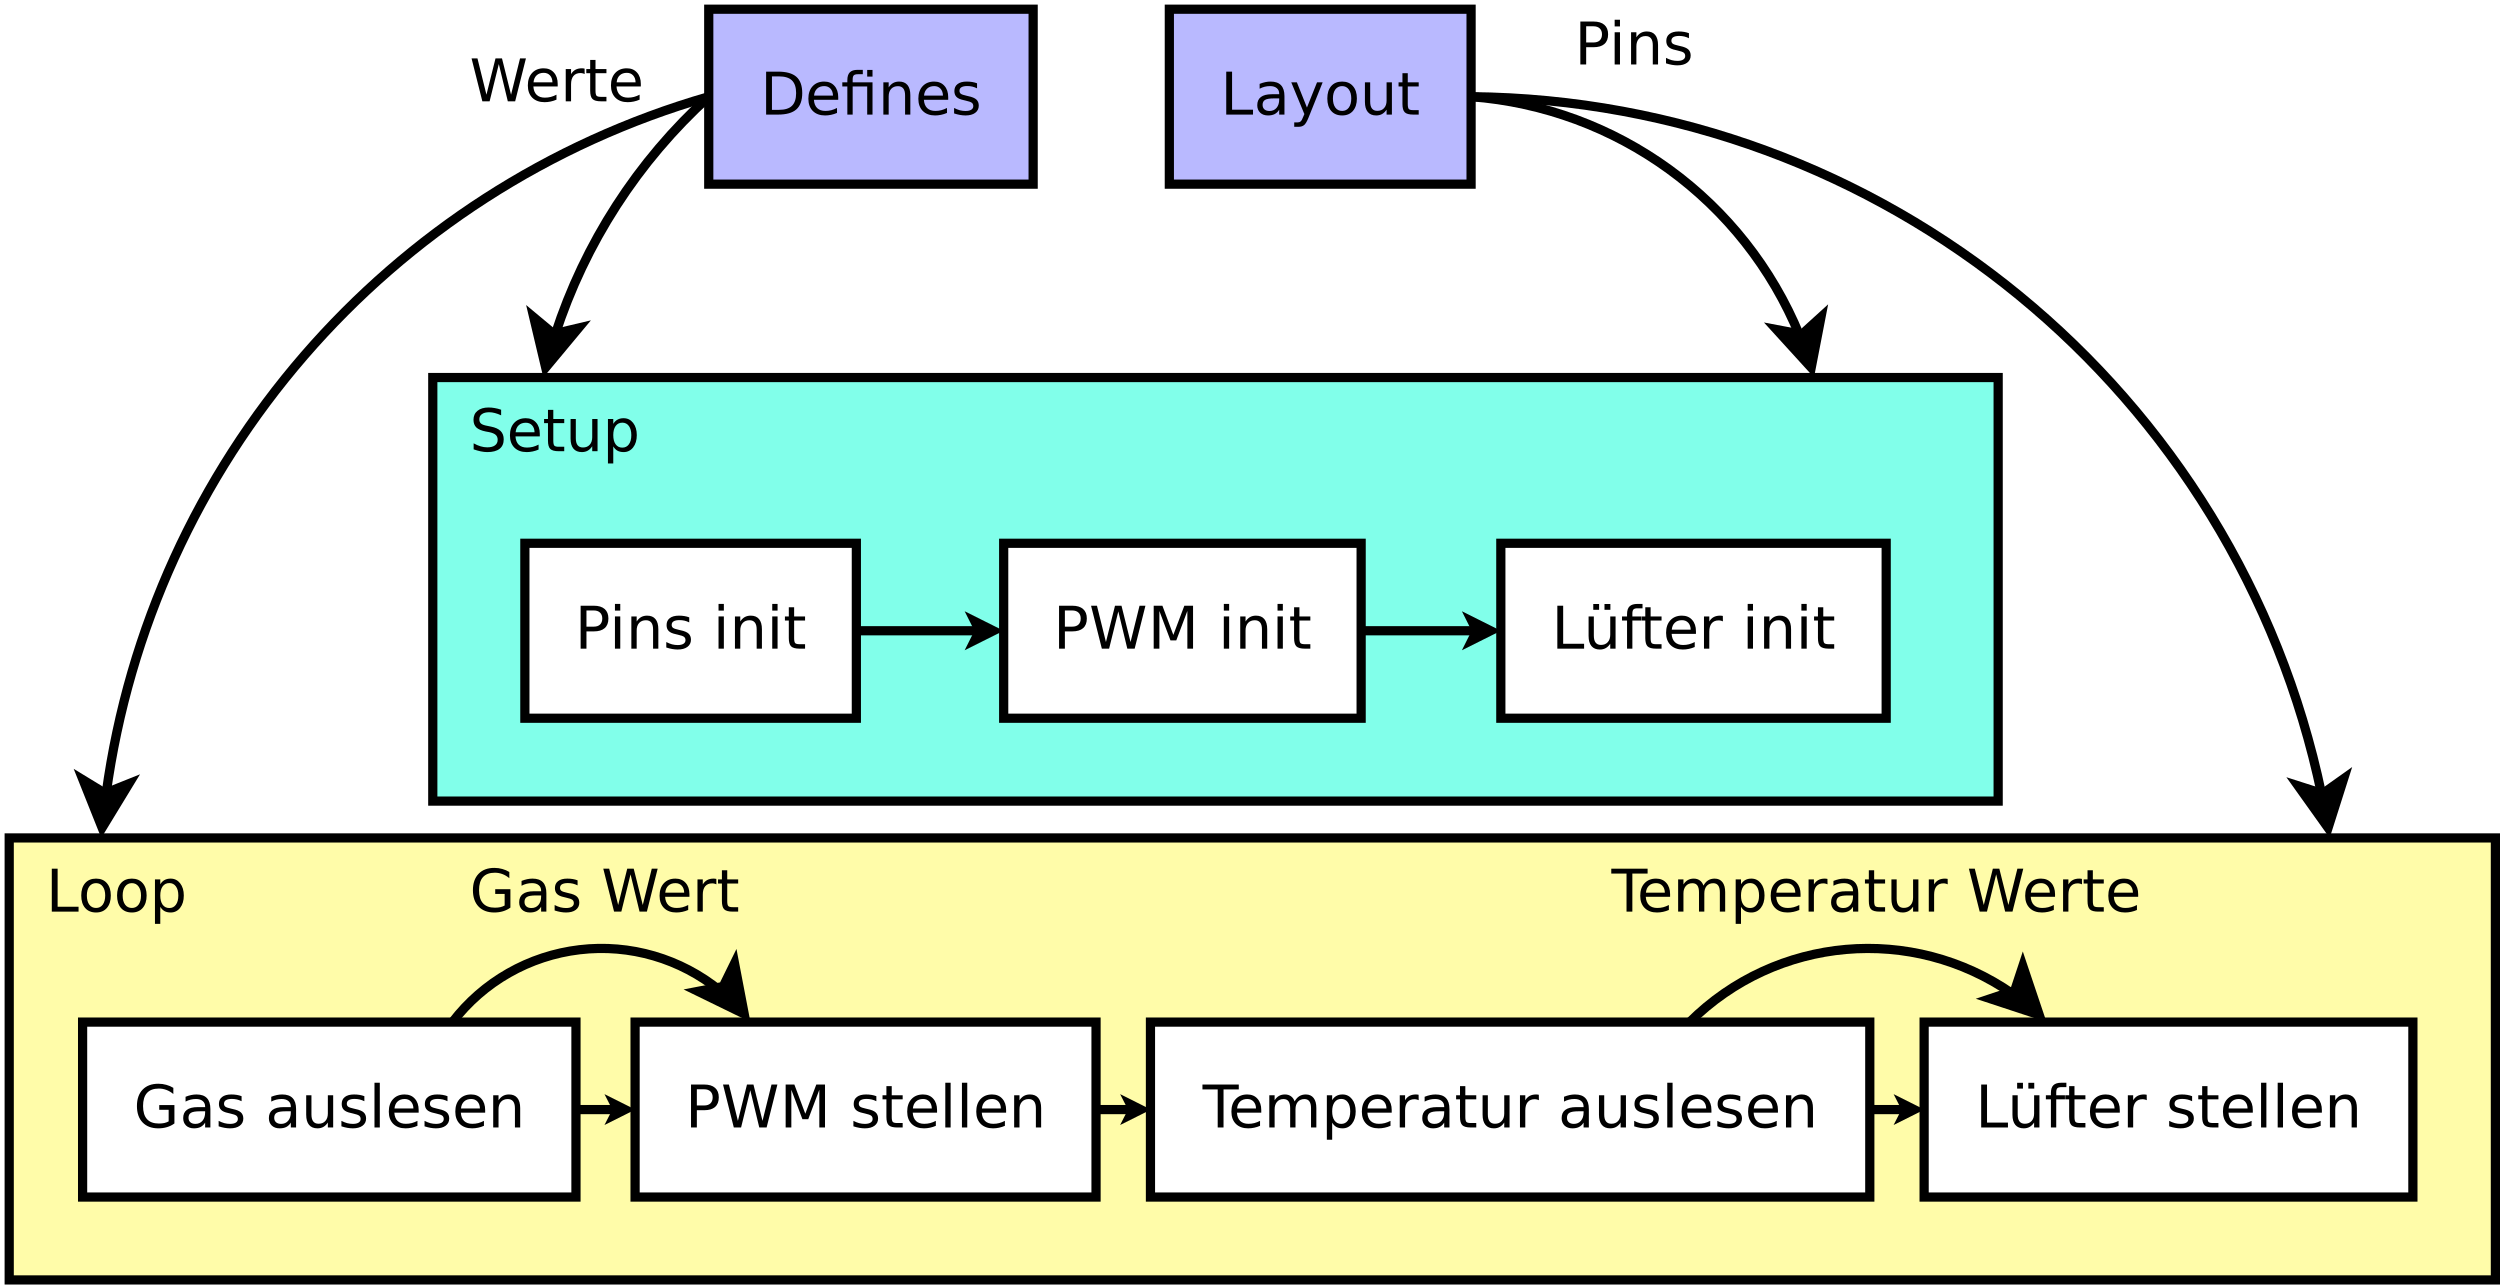 <?xml version="1.0" encoding="UTF-8"?>
<svg xmlns="http://www.w3.org/2000/svg" xmlns:xlink="http://www.w3.org/1999/xlink" width="543pt" height="279pt" viewBox="0 0 543 279" version="1.1">
<defs>
<g>
<symbol overflow="visible" id="glyph0-0">
<path style="stroke:none;" d="M 0.641 2.266 L 0.641 -9.016 L 7.031 -9.016 L 7.031 2.266 Z M 1.359 1.547 L 6.328 1.547 L 6.328 -8.297 L 1.359 -8.297 Z M 1.359 1.547 "/>
</symbol>
<symbol overflow="visible" id="glyph0-1">
<path style="stroke:none;" d="M 2.516 -8.297 L 2.516 -1.031 L 4.047 -1.031 C 5.328 -1.031 6.266 -1.32 6.859 -1.906 C 7.461 -2.488 7.766 -3.41 7.766 -4.672 C 7.766 -5.922 7.461 -6.836 6.859 -7.422 C 6.266 -8.004 5.328 -8.297 4.047 -8.297 Z M 1.25 -9.328 L 3.844 -9.328 C 5.656 -9.328 6.984 -8.953 7.828 -8.203 C 8.672 -7.453 9.094 -6.273 9.094 -4.672 C 9.094 -3.066 8.664 -1.883 7.812 -1.125 C 6.969 -0.375 5.645 0 3.844 0 L 1.25 0 Z M 1.25 -9.328 "/>
</symbol>
<symbol overflow="visible" id="glyph0-2">
<path style="stroke:none;" d="M 7.188 -3.781 L 7.188 -3.219 L 1.906 -3.219 C 1.957 -2.426 2.195 -1.82 2.625 -1.406 C 3.051 -1 3.645 -0.797 4.406 -0.797 C 4.844 -0.797 5.27 -0.848 5.688 -0.953 C 6.102 -1.066 6.516 -1.227 6.922 -1.438 L 6.922 -0.359 C 6.516 -0.18 6.094 -0.047 5.656 0.047 C 5.219 0.141 4.781 0.188 4.344 0.188 C 3.219 0.188 2.328 -0.133 1.672 -0.781 C 1.023 -1.438 0.703 -2.32 0.703 -3.438 C 0.703 -4.582 1.008 -5.488 1.625 -6.156 C 2.25 -6.832 3.086 -7.172 4.141 -7.172 C 5.078 -7.172 5.816 -6.863 6.359 -6.25 C 6.91 -5.645 7.188 -4.82 7.188 -3.781 Z M 6.047 -4.125 C 6.035 -4.75 5.859 -5.25 5.516 -5.625 C 5.172 -6 4.719 -6.188 4.156 -6.188 C 3.508 -6.188 2.992 -6.004 2.609 -5.641 C 2.223 -5.285 2 -4.781 1.938 -4.125 Z M 6.047 -4.125 "/>
</symbol>
<symbol overflow="visible" id="glyph0-3">
<path style="stroke:none;" d="M 6.859 -7 L 6.859 0 L 5.703 0 L 5.703 -6.109 L 2.547 -6.109 L 2.547 0 L 1.391 0 L 1.391 -6.109 L 0.297 -6.109 L 0.297 -7 L 1.391 -7 L 1.391 -7.484 C 1.391 -8.242 1.566 -8.805 1.922 -9.172 C 2.285 -9.535 2.844 -9.719 3.594 -9.719 L 4.75 -9.719 L 4.75 -8.766 L 3.656 -8.766 C 3.238 -8.766 2.945 -8.68 2.781 -8.516 C 2.625 -8.348 2.547 -8.047 2.547 -7.609 L 2.547 -7 Z M 5.703 -9.703 L 6.859 -9.703 L 6.859 -8.25 L 5.703 -8.25 Z M 5.703 -9.703 "/>
</symbol>
<symbol overflow="visible" id="glyph0-4">
<path style="stroke:none;" d="M 7.016 -4.219 L 7.016 0 L 5.875 0 L 5.875 -4.188 C 5.875 -4.852 5.742 -5.348 5.484 -5.672 C 5.223 -6.004 4.836 -6.172 4.328 -6.172 C 3.703 -6.172 3.207 -5.973 2.844 -5.578 C 2.488 -5.18 2.312 -4.641 2.312 -3.953 L 2.312 0 L 1.156 0 L 1.156 -7 L 2.312 -7 L 2.312 -5.906 C 2.594 -6.332 2.914 -6.648 3.281 -6.859 C 3.656 -7.066 4.086 -7.172 4.578 -7.172 C 5.379 -7.172 5.984 -6.922 6.391 -6.422 C 6.805 -5.922 7.016 -5.188 7.016 -4.219 Z M 7.016 -4.219 "/>
</symbol>
<symbol overflow="visible" id="glyph0-5">
<path style="stroke:none;" d="M 5.672 -6.797 L 5.672 -5.703 C 5.348 -5.867 5.008 -5.992 4.656 -6.078 C 4.301 -6.16 3.938 -6.203 3.562 -6.203 C 3 -6.203 2.57 -6.113 2.281 -5.938 C 2 -5.77 1.859 -5.508 1.859 -5.156 C 1.859 -4.883 1.957 -4.672 2.156 -4.516 C 2.363 -4.367 2.773 -4.227 3.391 -4.094 L 3.781 -4 C 4.602 -3.832 5.188 -3.586 5.531 -3.266 C 5.875 -2.941 6.047 -2.5 6.047 -1.938 C 6.047 -1.281 5.785 -0.758 5.266 -0.375 C 4.754 0 4.051 0.188 3.156 0.188 C 2.781 0.188 2.391 0.148 1.984 0.078 C 1.578 0.004 1.145 -0.102 0.688 -0.25 L 0.688 -1.438 C 1.113 -1.219 1.531 -1.051 1.938 -0.938 C 2.352 -0.832 2.766 -0.781 3.172 -0.781 C 3.711 -0.781 4.129 -0.875 4.422 -1.062 C 4.711 -1.25 4.859 -1.508 4.859 -1.844 C 4.859 -2.156 4.754 -2.395 4.547 -2.562 C 4.336 -2.727 3.875 -2.891 3.156 -3.047 L 2.766 -3.141 C 2.047 -3.285 1.531 -3.516 1.219 -3.828 C 0.906 -4.141 0.75 -4.566 0.75 -5.109 C 0.75 -5.766 0.977 -6.27 1.438 -6.625 C 1.906 -6.988 2.57 -7.172 3.438 -7.172 C 3.852 -7.172 4.25 -7.141 4.625 -7.078 C 5 -7.016 5.348 -6.922 5.672 -6.797 Z M 5.672 -6.797 "/>
</symbol>
<symbol overflow="visible" id="glyph0-6">
<path style="stroke:none;" d="M 1.25 -9.328 L 2.516 -9.328 L 2.516 -1.062 L 7.062 -1.062 L 7.062 0 L 1.25 0 Z M 1.25 -9.328 "/>
</symbol>
<symbol overflow="visible" id="glyph0-7">
<path style="stroke:none;" d="M 4.391 -3.516 C 3.461 -3.516 2.816 -3.406 2.453 -3.188 C 2.098 -2.977 1.922 -2.617 1.922 -2.109 C 1.922 -1.703 2.051 -1.379 2.312 -1.141 C 2.582 -0.898 2.953 -0.781 3.422 -0.781 C 4.055 -0.781 4.566 -1.004 4.953 -1.453 C 5.336 -1.91 5.531 -2.516 5.531 -3.266 L 5.531 -3.516 Z M 6.672 -4 L 6.672 0 L 5.531 0 L 5.531 -1.062 C 5.27 -0.633 4.941 -0.316 4.547 -0.109 C 4.16 0.086 3.68 0.188 3.109 0.188 C 2.391 0.188 1.816 -0.016 1.391 -0.422 C 0.973 -0.828 0.766 -1.363 0.766 -2.031 C 0.766 -2.82 1.023 -3.414 1.547 -3.812 C 2.078 -4.219 2.867 -4.422 3.922 -4.422 L 5.531 -4.422 L 5.531 -4.531 C 5.531 -5.062 5.352 -5.469 5 -5.75 C 4.656 -6.039 4.172 -6.188 3.547 -6.188 C 3.141 -6.188 2.75 -6.141 2.375 -6.047 C 2 -5.953 1.633 -5.812 1.281 -5.625 L 1.281 -6.672 C 1.695 -6.836 2.102 -6.961 2.5 -7.047 C 2.895 -7.129 3.281 -7.172 3.656 -7.172 C 4.676 -7.172 5.43 -6.906 5.922 -6.375 C 6.422 -5.852 6.672 -5.062 6.672 -4 Z M 6.672 -4 "/>
</symbol>
<symbol overflow="visible" id="glyph0-8">
<path style="stroke:none;" d="M 4.125 0.656 C 3.789 1.488 3.469 2.031 3.156 2.281 C 2.852 2.531 2.445 2.656 1.938 2.656 L 1.016 2.656 L 1.016 1.703 L 1.688 1.703 C 2 1.703 2.242 1.625 2.422 1.469 C 2.598 1.32 2.789 0.969 3 0.406 L 3.219 -0.109 L 0.375 -7 L 1.594 -7 L 3.781 -1.531 L 5.969 -7 L 7.188 -7 Z M 4.125 0.656 "/>
</symbol>
<symbol overflow="visible" id="glyph0-9">
<path style="stroke:none;" d="M 3.922 -6.188 C 3.305 -6.188 2.816 -5.945 2.453 -5.469 C 2.098 -4.988 1.922 -4.332 1.922 -3.5 C 1.922 -2.656 2.098 -1.992 2.453 -1.516 C 2.805 -1.035 3.297 -0.797 3.922 -0.797 C 4.535 -0.797 5.02 -1.035 5.375 -1.516 C 5.727 -2.004 5.906 -2.664 5.906 -3.5 C 5.906 -4.32 5.727 -4.973 5.375 -5.453 C 5.02 -5.941 4.535 -6.188 3.922 -6.188 Z M 3.922 -7.172 C 4.922 -7.172 5.703 -6.844 6.266 -6.188 C 6.836 -5.539 7.125 -4.645 7.125 -3.5 C 7.125 -2.352 6.836 -1.453 6.266 -0.797 C 5.703 -0.141 4.922 0.188 3.922 0.188 C 2.91 0.188 2.117 -0.141 1.547 -0.797 C 0.984 -1.453 0.703 -2.352 0.703 -3.5 C 0.703 -4.645 0.984 -5.539 1.547 -6.188 C 2.117 -6.844 2.91 -7.172 3.922 -7.172 Z M 3.922 -7.172 "/>
</symbol>
<symbol overflow="visible" id="glyph0-10">
<path style="stroke:none;" d="M 1.094 -2.766 L 1.094 -7 L 2.234 -7 L 2.234 -2.812 C 2.234 -2.145 2.363 -1.645 2.625 -1.312 C 2.883 -0.977 3.27 -0.812 3.781 -0.812 C 4.406 -0.812 4.895 -1.008 5.25 -1.406 C 5.613 -1.801 5.797 -2.344 5.797 -3.031 L 5.797 -7 L 6.953 -7 L 6.953 0 L 5.797 0 L 5.797 -1.078 C 5.516 -0.648 5.191 -0.332 4.828 -0.125 C 4.461 0.082 4.035 0.188 3.547 0.188 C 2.742 0.188 2.133 -0.062 1.719 -0.562 C 1.301 -1.062 1.094 -1.797 1.094 -2.766 Z M 3.984 -7.172 Z M 3.984 -7.172 "/>
</symbol>
<symbol overflow="visible" id="glyph0-11">
<path style="stroke:none;" d="M 2.344 -8.984 L 2.344 -7 L 4.719 -7 L 4.719 -6.109 L 2.344 -6.109 L 2.344 -2.312 C 2.344 -1.738 2.422 -1.367 2.578 -1.203 C 2.734 -1.047 3.051 -0.969 3.531 -0.969 L 4.719 -0.969 L 4.719 0 L 3.531 0 C 2.645 0 2.031 -0.164 1.688 -0.5 C 1.352 -0.832 1.188 -1.438 1.188 -2.312 L 1.188 -6.109 L 0.344 -6.109 L 0.344 -7 L 1.188 -7 L 1.188 -8.984 Z M 2.344 -8.984 "/>
</symbol>
<symbol overflow="visible" id="glyph0-12">
<path style="stroke:none;" d="M 2.516 -8.297 L 2.516 -4.781 L 4.109 -4.781 C 4.691 -4.781 5.145 -4.93 5.469 -5.234 C 5.789 -5.547 5.953 -5.984 5.953 -6.547 C 5.953 -7.098 5.789 -7.523 5.469 -7.828 C 5.145 -8.141 4.691 -8.297 4.109 -8.297 Z M 1.25 -9.328 L 4.109 -9.328 C 5.148 -9.328 5.938 -9.086 6.469 -8.609 C 7.008 -8.141 7.281 -7.453 7.281 -6.547 C 7.281 -5.617 7.008 -4.922 6.469 -4.453 C 5.938 -3.984 5.148 -3.75 4.109 -3.75 L 2.516 -3.75 L 2.516 0 L 1.25 0 Z M 1.25 -9.328 "/>
</symbol>
<symbol overflow="visible" id="glyph0-13">
<path style="stroke:none;" d="M 1.203 -7 L 2.359 -7 L 2.359 0 L 1.203 0 Z M 1.203 -9.719 L 2.359 -9.719 L 2.359 -8.266 L 1.203 -8.266 Z M 1.203 -9.719 "/>
</symbol>
<symbol overflow="visible" id="glyph0-14">
<path style="stroke:none;" d=""/>
</symbol>
<symbol overflow="visible" id="glyph0-15">
<path style="stroke:none;" d="M 0.422 -9.328 L 1.703 -9.328 L 3.656 -1.438 L 5.625 -9.328 L 7.031 -9.328 L 9 -1.438 L 10.953 -9.328 L 12.234 -9.328 L 9.891 0 L 8.297 0 L 6.344 -8.094 L 4.344 0 L 2.766 0 Z M 0.422 -9.328 "/>
</symbol>
<symbol overflow="visible" id="glyph0-16">
<path style="stroke:none;" d="M 1.25 -9.328 L 3.141 -9.328 L 5.516 -2.984 L 7.906 -9.328 L 9.797 -9.328 L 9.797 0 L 8.562 0 L 8.562 -8.188 L 6.156 -1.797 L 4.891 -1.797 L 2.484 -8.188 L 2.484 0 L 1.25 0 Z M 1.25 -9.328 "/>
</symbol>
<symbol overflow="visible" id="glyph0-17">
<path style="stroke:none;" d="M 1.094 -2.766 L 1.094 -7 L 2.234 -7 L 2.234 -2.812 C 2.234 -2.145 2.363 -1.645 2.625 -1.312 C 2.883 -0.977 3.27 -0.812 3.781 -0.812 C 4.406 -0.812 4.895 -1.008 5.25 -1.406 C 5.613 -1.801 5.797 -2.344 5.797 -3.031 L 5.797 -7 L 6.953 -7 L 6.953 0 L 5.797 0 L 5.797 -1.078 C 5.516 -0.648 5.191 -0.332 4.828 -0.125 C 4.461 0.082 4.035 0.188 3.547 0.188 C 2.742 0.188 2.133 -0.062 1.719 -0.562 C 1.301 -1.062 1.094 -1.797 1.094 -2.766 Z M 3.984 -7.172 Z M 4.547 -9.703 L 5.828 -9.703 L 5.828 -8.438 L 4.547 -8.438 Z M 2.109 -9.703 L 3.375 -9.703 L 3.375 -8.438 L 2.109 -8.438 Z M 2.109 -9.703 "/>
</symbol>
<symbol overflow="visible" id="glyph0-18">
<path style="stroke:none;" d="M 4.75 -9.719 L 4.75 -8.766 L 3.656 -8.766 C 3.238 -8.766 2.945 -8.68 2.781 -8.516 C 2.625 -8.348 2.547 -8.047 2.547 -7.609 L 2.547 -7 L 4.438 -7 L 4.438 -6.109 L 2.547 -6.109 L 2.547 0 L 1.391 0 L 1.391 -6.109 L 0.297 -6.109 L 0.297 -7 L 1.391 -7 L 1.391 -7.484 C 1.391 -8.266 1.57 -8.832 1.938 -9.188 C 2.301 -9.539 2.875 -9.719 3.656 -9.719 Z M 4.75 -9.719 "/>
</symbol>
<symbol overflow="visible" id="glyph0-19">
<path style="stroke:none;" d="M 5.266 -5.922 C 5.129 -5.992 4.984 -6.047 4.828 -6.078 C 4.68 -6.117 4.52 -6.141 4.344 -6.141 C 3.688 -6.141 3.18 -5.926 2.828 -5.5 C 2.484 -5.082 2.312 -4.477 2.312 -3.688 L 2.312 0 L 1.156 0 L 1.156 -7 L 2.312 -7 L 2.312 -5.906 C 2.562 -6.332 2.879 -6.648 3.266 -6.859 C 3.648 -7.066 4.117 -7.172 4.672 -7.172 C 4.754 -7.172 4.844 -7.164 4.938 -7.156 C 5.031 -7.145 5.133 -7.129 5.25 -7.109 Z M 5.266 -5.922 "/>
</symbol>
<symbol overflow="visible" id="glyph0-20">
<path style="stroke:none;" d="M 7.609 -1.328 L 7.609 -3.844 L 5.562 -3.844 L 5.562 -4.875 L 8.859 -4.875 L 8.859 -0.875 C 8.379 -0.52 7.844 -0.254 7.25 -0.078 C 6.664 0.098 6.039 0.188 5.375 0.188 C 3.914 0.188 2.773 -0.238 1.953 -1.094 C 1.129 -1.945 0.719 -3.133 0.719 -4.656 C 0.719 -6.176 1.129 -7.363 1.953 -8.219 C 2.773 -9.07 3.914 -9.5 5.375 -9.5 C 5.977 -9.5 6.551 -9.422 7.094 -9.266 C 7.645 -9.117 8.156 -8.898 8.625 -8.609 L 8.625 -7.266 C 8.156 -7.66 7.656 -7.957 7.125 -8.156 C 6.602 -8.352 6.055 -8.453 5.484 -8.453 C 4.336 -8.453 3.477 -8.133 2.906 -7.5 C 2.332 -6.863 2.047 -5.914 2.047 -4.656 C 2.047 -3.395 2.332 -2.445 2.906 -1.812 C 3.477 -1.176 4.336 -0.859 5.484 -0.859 C 5.93 -0.859 6.328 -0.895 6.672 -0.969 C 7.023 -1.051 7.336 -1.172 7.609 -1.328 Z M 7.609 -1.328 "/>
</symbol>
<symbol overflow="visible" id="glyph0-21">
<path style="stroke:none;" d="M 1.203 -9.719 L 2.359 -9.719 L 2.359 0 L 1.203 0 Z M 1.203 -9.719 "/>
</symbol>
<symbol overflow="visible" id="glyph0-22">
<path style="stroke:none;" d="M -0.031 -9.328 L 7.859 -9.328 L 7.859 -8.266 L 4.547 -8.266 L 4.547 0 L 3.281 0 L 3.281 -8.266 L -0.031 -8.266 Z M -0.031 -9.328 "/>
</symbol>
<symbol overflow="visible" id="glyph0-23">
<path style="stroke:none;" d="M 6.656 -5.656 C 6.938 -6.164 7.273 -6.547 7.672 -6.797 C 8.078 -7.047 8.551 -7.172 9.094 -7.172 C 9.82 -7.172 10.383 -6.914 10.781 -6.406 C 11.176 -5.895 11.375 -5.164 11.375 -4.219 L 11.375 0 L 10.219 0 L 10.219 -4.188 C 10.219 -4.852 10.098 -5.348 9.859 -5.672 C 9.629 -6.004 9.27 -6.172 8.781 -6.172 C 8.188 -6.172 7.711 -5.973 7.359 -5.578 C 7.016 -5.18 6.844 -4.641 6.844 -3.953 L 6.844 0 L 5.688 0 L 5.688 -4.188 C 5.688 -4.863 5.566 -5.363 5.328 -5.688 C 5.098 -6.008 4.734 -6.172 4.234 -6.172 C 3.648 -6.172 3.18 -5.969 2.828 -5.562 C 2.484 -5.164 2.312 -4.629 2.312 -3.953 L 2.312 0 L 1.156 0 L 1.156 -7 L 2.312 -7 L 2.312 -5.906 C 2.582 -6.332 2.898 -6.648 3.266 -6.859 C 3.629 -7.066 4.062 -7.172 4.562 -7.172 C 5.07 -7.172 5.504 -7.039 5.859 -6.781 C 6.223 -6.52 6.488 -6.145 6.656 -5.656 Z M 6.656 -5.656 "/>
</symbol>
<symbol overflow="visible" id="glyph0-24">
<path style="stroke:none;" d="M 2.312 -1.047 L 2.312 2.656 L 1.156 2.656 L 1.156 -7 L 2.312 -7 L 2.312 -5.938 C 2.562 -6.352 2.867 -6.66 3.234 -6.859 C 3.598 -7.066 4.039 -7.172 4.562 -7.172 C 5.406 -7.172 6.094 -6.832 6.625 -6.156 C 7.156 -5.477 7.422 -4.594 7.422 -3.5 C 7.422 -2.395 7.156 -1.504 6.625 -0.828 C 6.094 -0.148 5.406 0.188 4.562 0.188 C 4.039 0.188 3.598 0.086 3.234 -0.109 C 2.867 -0.316 2.562 -0.629 2.312 -1.047 Z M 6.234 -3.5 C 6.234 -4.344 6.055 -5.004 5.703 -5.484 C 5.359 -5.961 4.883 -6.203 4.281 -6.203 C 3.664 -6.203 3.18 -5.961 2.828 -5.484 C 2.484 -5.004 2.312 -4.344 2.312 -3.5 C 2.312 -2.645 2.484 -1.977 2.828 -1.5 C 3.18 -1.02 3.664 -0.781 4.281 -0.781 C 4.883 -0.781 5.359 -1.02 5.703 -1.5 C 6.055 -1.977 6.234 -2.645 6.234 -3.5 Z M 6.234 -3.5 "/>
</symbol>
<symbol overflow="visible" id="glyph0-25">
<path style="stroke:none;" d="M 6.844 -9.016 L 6.844 -7.797 C 6.363 -8.023 5.91 -8.191 5.484 -8.297 C 5.066 -8.41 4.66 -8.469 4.266 -8.469 C 3.578 -8.469 3.047 -8.332 2.672 -8.062 C 2.297 -7.801 2.109 -7.426 2.109 -6.938 C 2.109 -6.52 2.234 -6.207 2.484 -6 C 2.734 -5.789 3.203 -5.625 3.891 -5.5 L 4.656 -5.344 C 5.594 -5.156 6.285 -4.836 6.734 -4.391 C 7.18 -3.941 7.406 -3.336 7.406 -2.578 C 7.406 -1.672 7.102 -0.984 6.5 -0.516 C 5.895 -0.047 5.008 0.188 3.844 0.188 C 3.395 0.188 2.922 0.133 2.422 0.031 C 1.93 -0.07 1.414 -0.219 0.875 -0.406 L 0.875 -1.719 C 1.395 -1.426 1.898 -1.207 2.391 -1.062 C 2.879 -0.914 3.363 -0.844 3.844 -0.844 C 4.562 -0.844 5.113 -0.984 5.5 -1.266 C 5.895 -1.547 6.094 -1.953 6.094 -2.484 C 6.094 -2.941 5.953 -3.297 5.672 -3.547 C 5.391 -3.805 4.926 -4.004 4.281 -4.141 L 3.516 -4.281 C 2.578 -4.469 1.895 -4.758 1.469 -5.156 C 1.051 -5.562 0.844 -6.117 0.844 -6.828 C 0.844 -7.66 1.133 -8.312 1.719 -8.781 C 2.301 -9.258 3.102 -9.5 4.125 -9.5 C 4.562 -9.5 5.004 -9.457 5.453 -9.375 C 5.91 -9.301 6.375 -9.18 6.844 -9.016 Z M 6.844 -9.016 "/>
</symbol>
</g>
</defs>
<g id="surface424930">
<rect x="0" y="0" width="543" height="279" style="fill:rgb(100%,100%,100%);fill-opacity:1;stroke:none;"/>
<path style="fill-rule:evenodd;fill:rgb(100%,98.824%,66.275%);fill-opacity:1;stroke-width:0.1;stroke-linecap:butt;stroke-linejoin:miter;stroke:rgb(0%,0%,0%);stroke-opacity:1;stroke-miterlimit:10;" d="M -2.4 28.2 L 24.6 28.2 L 24.6 33 L -2.4 33 Z M -2.4 28.2 " transform="matrix(20,0,0,20,50,-382)"/>
<path style="fill-rule:evenodd;fill:rgb(50.588%,100%,91.765%);fill-opacity:1;stroke-width:0.1;stroke-linecap:butt;stroke-linejoin:miter;stroke:rgb(0%,0%,0%);stroke-opacity:1;stroke-miterlimit:10;" d="M 2.2 23.2 L 19.2 23.2 L 19.2 27.8 L 2.2 27.8 Z M 2.2 23.2 " transform="matrix(20,0,0,20,50,-382)"/>
<path style="fill-rule:evenodd;fill:rgb(72.549%,72.549%,100%);fill-opacity:1;stroke-width:0.1;stroke-linecap:butt;stroke-linejoin:miter;stroke:rgb(0%,0%,0%);stroke-opacity:1;stroke-miterlimit:10;" d="M 5.197 19.2 L 8.72 19.2 L 8.72 21.1 L 5.197 21.1 Z M 5.197 19.2 " transform="matrix(20,0,0,20,50,-382)"/>
<g style="fill:rgb(0%,0%,0%);fill-opacity:1;">
  <use xlink:href="#glyph0-1" x="165.152" y="24.889"/>
  <use xlink:href="#glyph0-2" x="174.875" y="24.889"/>
  <use xlink:href="#glyph0-3" x="182.652" y="24.889"/>
  <use xlink:href="#glyph0-4" x="190.708" y="24.889"/>
  <use xlink:href="#glyph0-2" x="198.763" y="24.889"/>
  <use xlink:href="#glyph0-5" x="206.541" y="24.889"/>
</g>
<path style="fill-rule:evenodd;fill:rgb(72.549%,72.549%,100%);fill-opacity:1;stroke-width:0.1;stroke-linecap:butt;stroke-linejoin:miter;stroke:rgb(0%,0%,0%);stroke-opacity:1;stroke-miterlimit:10;" d="M 10.199 19.2 L 13.476 19.2 L 13.476 21.1 L 10.199 21.1 Z M 10.199 19.2 " transform="matrix(20,0,0,20,50,-382)"/>
<g style="fill:rgb(0%,0%,0%);fill-opacity:1;">
  <use xlink:href="#glyph0-6" x="265.09" y="24.889"/>
  <use xlink:href="#glyph0-7" x="272.312" y="24.889"/>
  <use xlink:href="#glyph0-8" x="280.09" y="24.889"/>
  <use xlink:href="#glyph0-9" x="287.59" y="24.889"/>
  <use xlink:href="#glyph0-10" x="295.368" y="24.889"/>
  <use xlink:href="#glyph0-11" x="303.423" y="24.889"/>
</g>
<path style="fill-rule:evenodd;fill:rgb(100%,100%,100%);fill-opacity:1;stroke-width:0.1;stroke-linecap:butt;stroke-linejoin:miter;stroke:rgb(0%,0%,0%);stroke-opacity:1;stroke-miterlimit:10;" d="M 3.2 25 L 6.8 25 L 6.8 26.9 L 3.2 26.9 Z M 3.2 25 " transform="matrix(20,0,0,20,50,-382)"/>
<g style="fill:rgb(0%,0%,0%);fill-opacity:1;">
  <use xlink:href="#glyph0-12" x="124.863" y="140.889"/>
  <use xlink:href="#glyph0-13" x="132.363" y="140.889"/>
  <use xlink:href="#glyph0-4" x="135.974" y="140.889"/>
  <use xlink:href="#glyph0-5" x="144.03" y="140.889"/>
  <use xlink:href="#glyph0-14" x="150.697" y="140.889"/>
  <use xlink:href="#glyph0-13" x="154.863" y="140.889"/>
  <use xlink:href="#glyph0-4" x="158.474" y="140.889"/>
  <use xlink:href="#glyph0-13" x="166.53" y="140.889"/>
  <use xlink:href="#glyph0-11" x="170.141" y="140.889"/>
</g>
<path style="fill-rule:evenodd;fill:rgb(100%,100%,100%);fill-opacity:1;stroke-width:0.1;stroke-linecap:butt;stroke-linejoin:miter;stroke:rgb(0%,0%,0%);stroke-opacity:1;stroke-miterlimit:10;" d="M 8.4 25 L 12.282 25 L 12.282 26.9 L 8.4 26.9 Z M 8.4 25 " transform="matrix(20,0,0,20,50,-382)"/>
<g style="fill:rgb(0%,0%,0%);fill-opacity:1;">
  <use xlink:href="#glyph0-12" x="228.777" y="140.889"/>
  <use xlink:href="#glyph0-15" x="236.555" y="140.889"/>
  <use xlink:href="#glyph0-16" x="249.333" y="140.889"/>
  <use xlink:href="#glyph0-14" x="260.444" y="140.889"/>
  <use xlink:href="#glyph0-13" x="264.611" y="140.889"/>
  <use xlink:href="#glyph0-4" x="268.222" y="140.889"/>
  <use xlink:href="#glyph0-13" x="276.277" y="140.889"/>
  <use xlink:href="#glyph0-11" x="279.888" y="140.889"/>
</g>
<path style="fill-rule:evenodd;fill:rgb(100%,100%,100%);fill-opacity:1;stroke-width:0.1;stroke-linecap:butt;stroke-linejoin:miter;stroke:rgb(0%,0%,0%);stroke-opacity:1;stroke-miterlimit:10;" d="M 13.799 25 L 17.984 25 L 17.984 26.9 L 13.799 26.9 Z M 13.799 25 " transform="matrix(20,0,0,20,50,-382)"/>
<g style="fill:rgb(0%,0%,0%);fill-opacity:1;">
  <use xlink:href="#glyph0-6" x="337.004" y="140.889"/>
  <use xlink:href="#glyph0-17" x="343.948" y="140.889"/>
  <use xlink:href="#glyph0-18" x="352.004" y="140.889"/>
  <use xlink:href="#glyph0-11" x="356.171" y="140.889"/>
  <use xlink:href="#glyph0-2" x="361.171" y="140.889"/>
  <use xlink:href="#glyph0-19" x="368.948" y="140.889"/>
  <use xlink:href="#glyph0-14" x="374.226" y="140.889"/>
  <use xlink:href="#glyph0-13" x="378.393" y="140.889"/>
  <use xlink:href="#glyph0-4" x="382.004" y="140.889"/>
  <use xlink:href="#glyph0-13" x="390.059" y="140.889"/>
  <use xlink:href="#glyph0-11" x="393.671" y="140.889"/>
</g>
<path style="fill-rule:evenodd;fill:rgb(100%,100%,100%);fill-opacity:1;stroke-width:0.1;stroke-linecap:butt;stroke-linejoin:miter;stroke:rgb(0%,0%,0%);stroke-opacity:1;stroke-miterlimit:10;" d="M -1.603 30.2 L 3.755 30.2 L 3.755 32.1 L -1.603 32.1 Z M -1.603 30.2 " transform="matrix(20,0,0,20,50,-382)"/>
<g style="fill:rgb(0%,0%,0%);fill-opacity:1;">
  <use xlink:href="#glyph0-20" x="29.023" y="244.889"/>
  <use xlink:href="#glyph0-7" x="39.023" y="244.889"/>
  <use xlink:href="#glyph0-5" x="46.801" y="244.889"/>
  <use xlink:href="#glyph0-14" x="53.468" y="244.889"/>
  <use xlink:href="#glyph0-7" x="57.635" y="244.889"/>
  <use xlink:href="#glyph0-10" x="65.412" y="244.889"/>
  <use xlink:href="#glyph0-5" x="73.468" y="244.889"/>
  <use xlink:href="#glyph0-21" x="80.135" y="244.889"/>
  <use xlink:href="#glyph0-2" x="83.746" y="244.889"/>
  <use xlink:href="#glyph0-5" x="91.523" y="244.889"/>
  <use xlink:href="#glyph0-2" x="98.19" y="244.889"/>
  <use xlink:href="#glyph0-4" x="105.968" y="244.889"/>
</g>
<path style="fill-rule:evenodd;fill:rgb(100%,100%,100%);fill-opacity:1;stroke-width:0.1;stroke-linecap:butt;stroke-linejoin:miter;stroke:rgb(0%,0%,0%);stroke-opacity:1;stroke-miterlimit:10;" d="M 4.397 30.2 L 9.403 30.2 L 9.403 32.1 L 4.397 32.1 Z M 4.397 30.2 " transform="matrix(20,0,0,20,50,-382)"/>
<g style="fill:rgb(0%,0%,0%);fill-opacity:1;">
  <use xlink:href="#glyph0-12" x="148.84" y="244.889"/>
  <use xlink:href="#glyph0-15" x="156.618" y="244.889"/>
  <use xlink:href="#glyph0-16" x="169.395" y="244.889"/>
  <use xlink:href="#glyph0-14" x="180.507" y="244.889"/>
  <use xlink:href="#glyph0-5" x="184.673" y="244.889"/>
  <use xlink:href="#glyph0-11" x="191.34" y="244.889"/>
  <use xlink:href="#glyph0-2" x="196.34" y="244.889"/>
  <use xlink:href="#glyph0-21" x="204.118" y="244.889"/>
  <use xlink:href="#glyph0-21" x="207.729" y="244.889"/>
  <use xlink:href="#glyph0-2" x="211.34" y="244.889"/>
  <use xlink:href="#glyph0-4" x="219.118" y="244.889"/>
</g>
<path style="fill-rule:evenodd;fill:rgb(100%,100%,100%);fill-opacity:1;stroke-width:0.1;stroke-linecap:butt;stroke-linejoin:miter;stroke:rgb(0%,0%,0%);stroke-opacity:1;stroke-miterlimit:10;" d="M 9.994 30.2 L 17.806 30.2 L 17.806 32.1 L 9.994 32.1 Z M 9.994 30.2 " transform="matrix(20,0,0,20,50,-382)"/>
<g style="fill:rgb(0%,0%,0%);fill-opacity:1;">
  <use xlink:href="#glyph0-22" x="261.203" y="244.889"/>
  <use xlink:href="#glyph0-2" x="266.759" y="244.889"/>
  <use xlink:href="#glyph0-23" x="274.536" y="244.889"/>
  <use xlink:href="#glyph0-24" x="287.036" y="244.889"/>
  <use xlink:href="#glyph0-2" x="295.092" y="244.889"/>
  <use xlink:href="#glyph0-19" x="302.87" y="244.889"/>
  <use xlink:href="#glyph0-7" x="308.148" y="244.889"/>
  <use xlink:href="#glyph0-11" x="315.925" y="244.889"/>
  <use xlink:href="#glyph0-10" x="320.925" y="244.889"/>
  <use xlink:href="#glyph0-19" x="328.981" y="244.889"/>
  <use xlink:href="#glyph0-14" x="334.259" y="244.889"/>
  <use xlink:href="#glyph0-7" x="338.425" y="244.889"/>
  <use xlink:href="#glyph0-10" x="346.203" y="244.889"/>
  <use xlink:href="#glyph0-5" x="354.259" y="244.889"/>
  <use xlink:href="#glyph0-21" x="360.925" y="244.889"/>
  <use xlink:href="#glyph0-2" x="364.536" y="244.889"/>
  <use xlink:href="#glyph0-5" x="372.314" y="244.889"/>
  <use xlink:href="#glyph0-2" x="378.981" y="244.889"/>
  <use xlink:href="#glyph0-4" x="386.759" y="244.889"/>
</g>
<path style="fill-rule:evenodd;fill:rgb(100%,100%,100%);fill-opacity:1;stroke-width:0.1;stroke-linecap:butt;stroke-linejoin:miter;stroke:rgb(0%,0%,0%);stroke-opacity:1;stroke-miterlimit:10;" d="M 18.396 30.2 L 23.704 30.2 L 23.704 32.1 L 18.396 32.1 Z M 18.396 30.2 " transform="matrix(20,0,0,20,50,-382)"/>
<g style="fill:rgb(0%,0%,0%);fill-opacity:1;">
  <use xlink:href="#glyph0-6" x="429.066" y="244.889"/>
  <use xlink:href="#glyph0-17" x="436.011" y="244.889"/>
  <use xlink:href="#glyph0-18" x="444.066" y="244.889"/>
  <use xlink:href="#glyph0-11" x="448.233" y="244.889"/>
  <use xlink:href="#glyph0-2" x="453.233" y="244.889"/>
  <use xlink:href="#glyph0-19" x="461.011" y="244.889"/>
  <use xlink:href="#glyph0-14" x="466.289" y="244.889"/>
  <use xlink:href="#glyph0-5" x="470.455" y="244.889"/>
  <use xlink:href="#glyph0-11" x="477.122" y="244.889"/>
  <use xlink:href="#glyph0-2" x="482.122" y="244.889"/>
  <use xlink:href="#glyph0-21" x="489.9" y="244.889"/>
  <use xlink:href="#glyph0-21" x="493.511" y="244.889"/>
  <use xlink:href="#glyph0-2" x="497.122" y="244.889"/>
  <use xlink:href="#glyph0-4" x="504.9" y="244.889"/>
</g>
<path style="fill:none;stroke-width:0.1;stroke-linecap:butt;stroke-linejoin:miter;stroke:rgb(0%,0%,0%);stroke-opacity:1;stroke-miterlimit:10;" d="M 3.753 31.15 L 4.206 31.15 " transform="matrix(20,0,0,20,50,-382)"/>
<path style="fill-rule:evenodd;fill:rgb(0%,0%,0%);fill-opacity:1;stroke-width:0.1;stroke-linecap:butt;stroke-linejoin:miter;stroke:rgb(0%,0%,0%);stroke-opacity:1;stroke-miterlimit:10;" d="M 4.288 31.15 L 4.178 31.205 L 4.206 31.15 L 4.178 31.095 Z M 4.288 31.15 " transform="matrix(20,0,0,20,50,-382)"/>
<path style="fill:none;stroke-width:0.1;stroke-linecap:butt;stroke-linejoin:miter;stroke:rgb(0%,0%,0%);stroke-opacity:1;stroke-miterlimit:10;" d="M 9.4 31.15 L 9.806 31.15 " transform="matrix(20,0,0,20,50,-382)"/>
<path style="fill-rule:evenodd;fill:rgb(0%,0%,0%);fill-opacity:1;stroke-width:0.1;stroke-linecap:butt;stroke-linejoin:miter;stroke:rgb(0%,0%,0%);stroke-opacity:1;stroke-miterlimit:10;" d="M 9.888 31.15 L 9.778 31.205 L 9.806 31.15 L 9.778 31.095 Z M 9.888 31.15 " transform="matrix(20,0,0,20,50,-382)"/>
<path style="fill:none;stroke-width:0.1;stroke-linecap:butt;stroke-linejoin:miter;stroke:rgb(0%,0%,0%);stroke-opacity:1;stroke-miterlimit:10;" d="M 17.8 31.15 L 18.206 31.15 " transform="matrix(20,0,0,20,50,-382)"/>
<path style="fill-rule:evenodd;fill:rgb(0%,0%,0%);fill-opacity:1;stroke-width:0.1;stroke-linecap:butt;stroke-linejoin:miter;stroke:rgb(0%,0%,0%);stroke-opacity:1;stroke-miterlimit:10;" d="M 18.288 31.15 L 18.178 31.205 L 18.206 31.15 L 18.178 31.095 Z M 18.288 31.15 " transform="matrix(20,0,0,20,50,-382)"/>
<path style="fill:none;stroke-width:0.1;stroke-linecap:butt;stroke-linejoin:miter;stroke:rgb(0%,0%,0%);stroke-opacity:1;stroke-miterlimit:10;" d="M 6.8 25.95 L 8.138 25.95 " transform="matrix(20,0,0,20,50,-382)"/>
<path style="fill-rule:evenodd;fill:rgb(0%,0%,0%);fill-opacity:1;stroke-width:0.1;stroke-linecap:butt;stroke-linejoin:miter;stroke:rgb(0%,0%,0%);stroke-opacity:1;stroke-miterlimit:10;" d="M 8.288 25.95 L 8.088 26.05 L 8.138 25.95 L 8.088 25.85 Z M 8.288 25.95 " transform="matrix(20,0,0,20,50,-382)"/>
<path style="fill:none;stroke-width:0.1;stroke-linecap:butt;stroke-linejoin:miter;stroke:rgb(0%,0%,0%);stroke-opacity:1;stroke-miterlimit:10;" d="M 12.282 25.95 L 13.538 25.95 " transform="matrix(20,0,0,20,50,-382)"/>
<path style="fill-rule:evenodd;fill:rgb(0%,0%,0%);fill-opacity:1;stroke-width:0.1;stroke-linecap:butt;stroke-linejoin:miter;stroke:rgb(0%,0%,0%);stroke-opacity:1;stroke-miterlimit:10;" d="M 13.688 25.95 L 13.488 26.05 L 13.538 25.95 L 13.488 25.85 Z M 13.688 25.95 " transform="matrix(20,0,0,20,50,-382)"/>
<g style="fill:rgb(0%,0%,0%);fill-opacity:1;">
  <use xlink:href="#glyph0-25" x="102" y="98.006"/>
  <use xlink:href="#glyph0-2" x="110.056" y="98.006"/>
  <use xlink:href="#glyph0-11" x="117.833" y="98.006"/>
  <use xlink:href="#glyph0-10" x="122.833" y="98.006"/>
  <use xlink:href="#glyph0-24" x="130.889" y="98.006"/>
</g>
<g style="fill:rgb(0%,0%,0%);fill-opacity:1;">
  <use xlink:href="#glyph0-6" x="10" y="198.006"/>
  <use xlink:href="#glyph0-9" x="16.944" y="198.006"/>
  <use xlink:href="#glyph0-9" x="24.722" y="198.006"/>
  <use xlink:href="#glyph0-24" x="32.5" y="198.006"/>
</g>
<path style="fill:none;stroke-width:0.1;stroke-linecap:butt;stroke-linejoin:miter;stroke:rgb(0%,0%,0%);stroke-opacity:1;stroke-miterlimit:10;" d="M 5.197 20.15 C 4.426 20.85 3.851 21.741 3.53 22.732 " transform="matrix(20,0,0,20,50,-382)"/>
<path style="fill-rule:evenodd;fill:rgb(0%,0%,0%);fill-opacity:1;stroke-width:0.1;stroke-linecap:butt;stroke-linejoin:miter;stroke:rgb(0%,0%,0%);stroke-opacity:1;stroke-miterlimit:10;" d="M 3.426 23.091 L 3.297 22.547 L 3.512 22.726 L 3.783 22.662 Z M 3.426 23.091 " transform="matrix(20,0,0,20,50,-382)"/>
<path style="fill:none;stroke-width:0.1;stroke-linecap:butt;stroke-linejoin:miter;stroke:rgb(0%,0%,0%);stroke-opacity:1;stroke-miterlimit:10;" d="M 5.197 20.15 C 1.712 21.156 -0.854 24.122 -1.347 27.717 " transform="matrix(20,0,0,20,50,-382)"/>
<path style="fill-rule:evenodd;fill:rgb(0%,0%,0%);fill-opacity:1;stroke-width:0.1;stroke-linecap:butt;stroke-linejoin:miter;stroke:rgb(0%,0%,0%);stroke-opacity:1;stroke-miterlimit:10;" d="M -1.391 28.089 L -1.598 27.57 L -1.36 27.715 L -1.1 27.611 Z M -1.391 28.089 " transform="matrix(20,0,0,20,50,-382)"/>
<g style="fill:rgb(0%,0%,0%);fill-opacity:1;">
  <use xlink:href="#glyph0-15" x="102" y="22.006"/>
  <use xlink:href="#glyph0-2" x="113.944" y="22.006"/>
  <use xlink:href="#glyph0-19" x="121.722" y="22.006"/>
  <use xlink:href="#glyph0-11" x="127" y="22.006"/>
  <use xlink:href="#glyph0-2" x="132" y="22.006"/>
</g>
<path style="fill:none;stroke-width:0.1;stroke-linecap:butt;stroke-linejoin:miter;stroke:rgb(0%,0%,0%);stroke-opacity:1;stroke-miterlimit:10;" d="M 2.414 30.2 C 2.749 29.762 3.246 29.479 3.794 29.414 C 4.341 29.349 4.891 29.51 5.318 29.858 " transform="matrix(20,0,0,20,50,-382)"/>
<path style="fill-rule:evenodd;fill:rgb(0%,0%,0%);fill-opacity:1;stroke-width:0.1;stroke-linecap:butt;stroke-linejoin:miter;stroke:rgb(0%,0%,0%);stroke-opacity:1;stroke-miterlimit:10;" d="M 5.582 30.111 L 5.08 29.866 L 5.354 29.813 L 5.477 29.562 Z M 5.582 30.111 " transform="matrix(20,0,0,20,50,-382)"/>
<path style="fill:none;stroke-width:0.1;stroke-linecap:butt;stroke-linejoin:miter;stroke:rgb(0%,0%,0%);stroke-opacity:1;stroke-miterlimit:10;" d="M 15.85 30.2 C 16.79 29.264 18.266 29.134 19.355 29.892 " transform="matrix(20,0,0,20,50,-382)"/>
<path style="fill-rule:evenodd;fill:rgb(0%,0%,0%);fill-opacity:1;stroke-width:0.1;stroke-linecap:butt;stroke-linejoin:miter;stroke:rgb(0%,0%,0%);stroke-opacity:1;stroke-miterlimit:10;" d="M 19.646 30.121 L 19.115 29.946 L 19.38 29.857 L 19.468 29.591 Z M 19.646 30.121 " transform="matrix(20,0,0,20,50,-382)"/>
<path style="fill:none;stroke-width:0.1;stroke-linecap:butt;stroke-linejoin:miter;stroke:rgb(0%,0%,0%);stroke-opacity:1;stroke-miterlimit:10;" d="M 13.476 20.15 C 15.06 20.269 16.44 21.272 17.043 22.742 " transform="matrix(20,0,0,20,50,-382)"/>
<path style="fill-rule:evenodd;fill:rgb(0%,0%,0%);fill-opacity:1;stroke-width:0.1;stroke-linecap:butt;stroke-linejoin:miter;stroke:rgb(0%,0%,0%);stroke-opacity:1;stroke-miterlimit:10;" d="M 17.17 23.092 L 16.794 22.679 L 17.069 22.731 L 17.276 22.543 Z M 17.17 23.092 " transform="matrix(20,0,0,20,50,-382)"/>
<path style="fill:none;stroke-width:0.1;stroke-linecap:butt;stroke-linejoin:miter;stroke:rgb(0%,0%,0%);stroke-opacity:1;stroke-miterlimit:10;" d="M 13.476 20.15 C 17.951 20.192 21.793 23.342 22.712 27.722 " transform="matrix(20,0,0,20,50,-382)"/>
<path style="fill-rule:evenodd;fill:rgb(0%,0%,0%);fill-opacity:1;stroke-width:0.1;stroke-linecap:butt;stroke-linejoin:miter;stroke:rgb(0%,0%,0%);stroke-opacity:1;stroke-miterlimit:10;" d="M 22.783 28.09 L 22.458 27.634 L 22.724 27.719 L 22.952 27.557 Z M 22.783 28.09 " transform="matrix(20,0,0,20,50,-382)"/>
<g style="fill:rgb(0%,0%,0%);fill-opacity:1;">
  <use xlink:href="#glyph0-12" x="342" y="14.006"/>
  <use xlink:href="#glyph0-13" x="349.5" y="14.006"/>
  <use xlink:href="#glyph0-4" x="353.111" y="14.006"/>
  <use xlink:href="#glyph0-5" x="361.167" y="14.006"/>
</g>
<g style="fill:rgb(0%,0%,0%);fill-opacity:1;">
  <use xlink:href="#glyph0-20" x="102" y="198.006"/>
  <use xlink:href="#glyph0-7" x="112" y="198.006"/>
  <use xlink:href="#glyph0-5" x="119.778" y="198.006"/>
  <use xlink:href="#glyph0-14" x="126.444" y="198.006"/>
  <use xlink:href="#glyph0-15" x="130.611" y="198.006"/>
  <use xlink:href="#glyph0-2" x="142.556" y="198.006"/>
  <use xlink:href="#glyph0-19" x="150.333" y="198.006"/>
  <use xlink:href="#glyph0-11" x="155.611" y="198.006"/>
</g>
<g style="fill:rgb(0%,0%,0%);fill-opacity:1;">
  <use xlink:href="#glyph0-22" x="350" y="198.006"/>
  <use xlink:href="#glyph0-2" x="355.556" y="198.006"/>
  <use xlink:href="#glyph0-23" x="363.333" y="198.006"/>
  <use xlink:href="#glyph0-24" x="375.833" y="198.006"/>
  <use xlink:href="#glyph0-2" x="383.889" y="198.006"/>
  <use xlink:href="#glyph0-19" x="391.667" y="198.006"/>
  <use xlink:href="#glyph0-7" x="396.944" y="198.006"/>
  <use xlink:href="#glyph0-11" x="404.722" y="198.006"/>
  <use xlink:href="#glyph0-10" x="409.722" y="198.006"/>
  <use xlink:href="#glyph0-19" x="417.778" y="198.006"/>
  <use xlink:href="#glyph0-14" x="423.056" y="198.006"/>
  <use xlink:href="#glyph0-15" x="427.222" y="198.006"/>
  <use xlink:href="#glyph0-2" x="439.167" y="198.006"/>
  <use xlink:href="#glyph0-19" x="446.944" y="198.006"/>
  <use xlink:href="#glyph0-11" x="452.222" y="198.006"/>
  <use xlink:href="#glyph0-2" x="457.222" y="198.006"/>
</g>
</g>
</svg>
